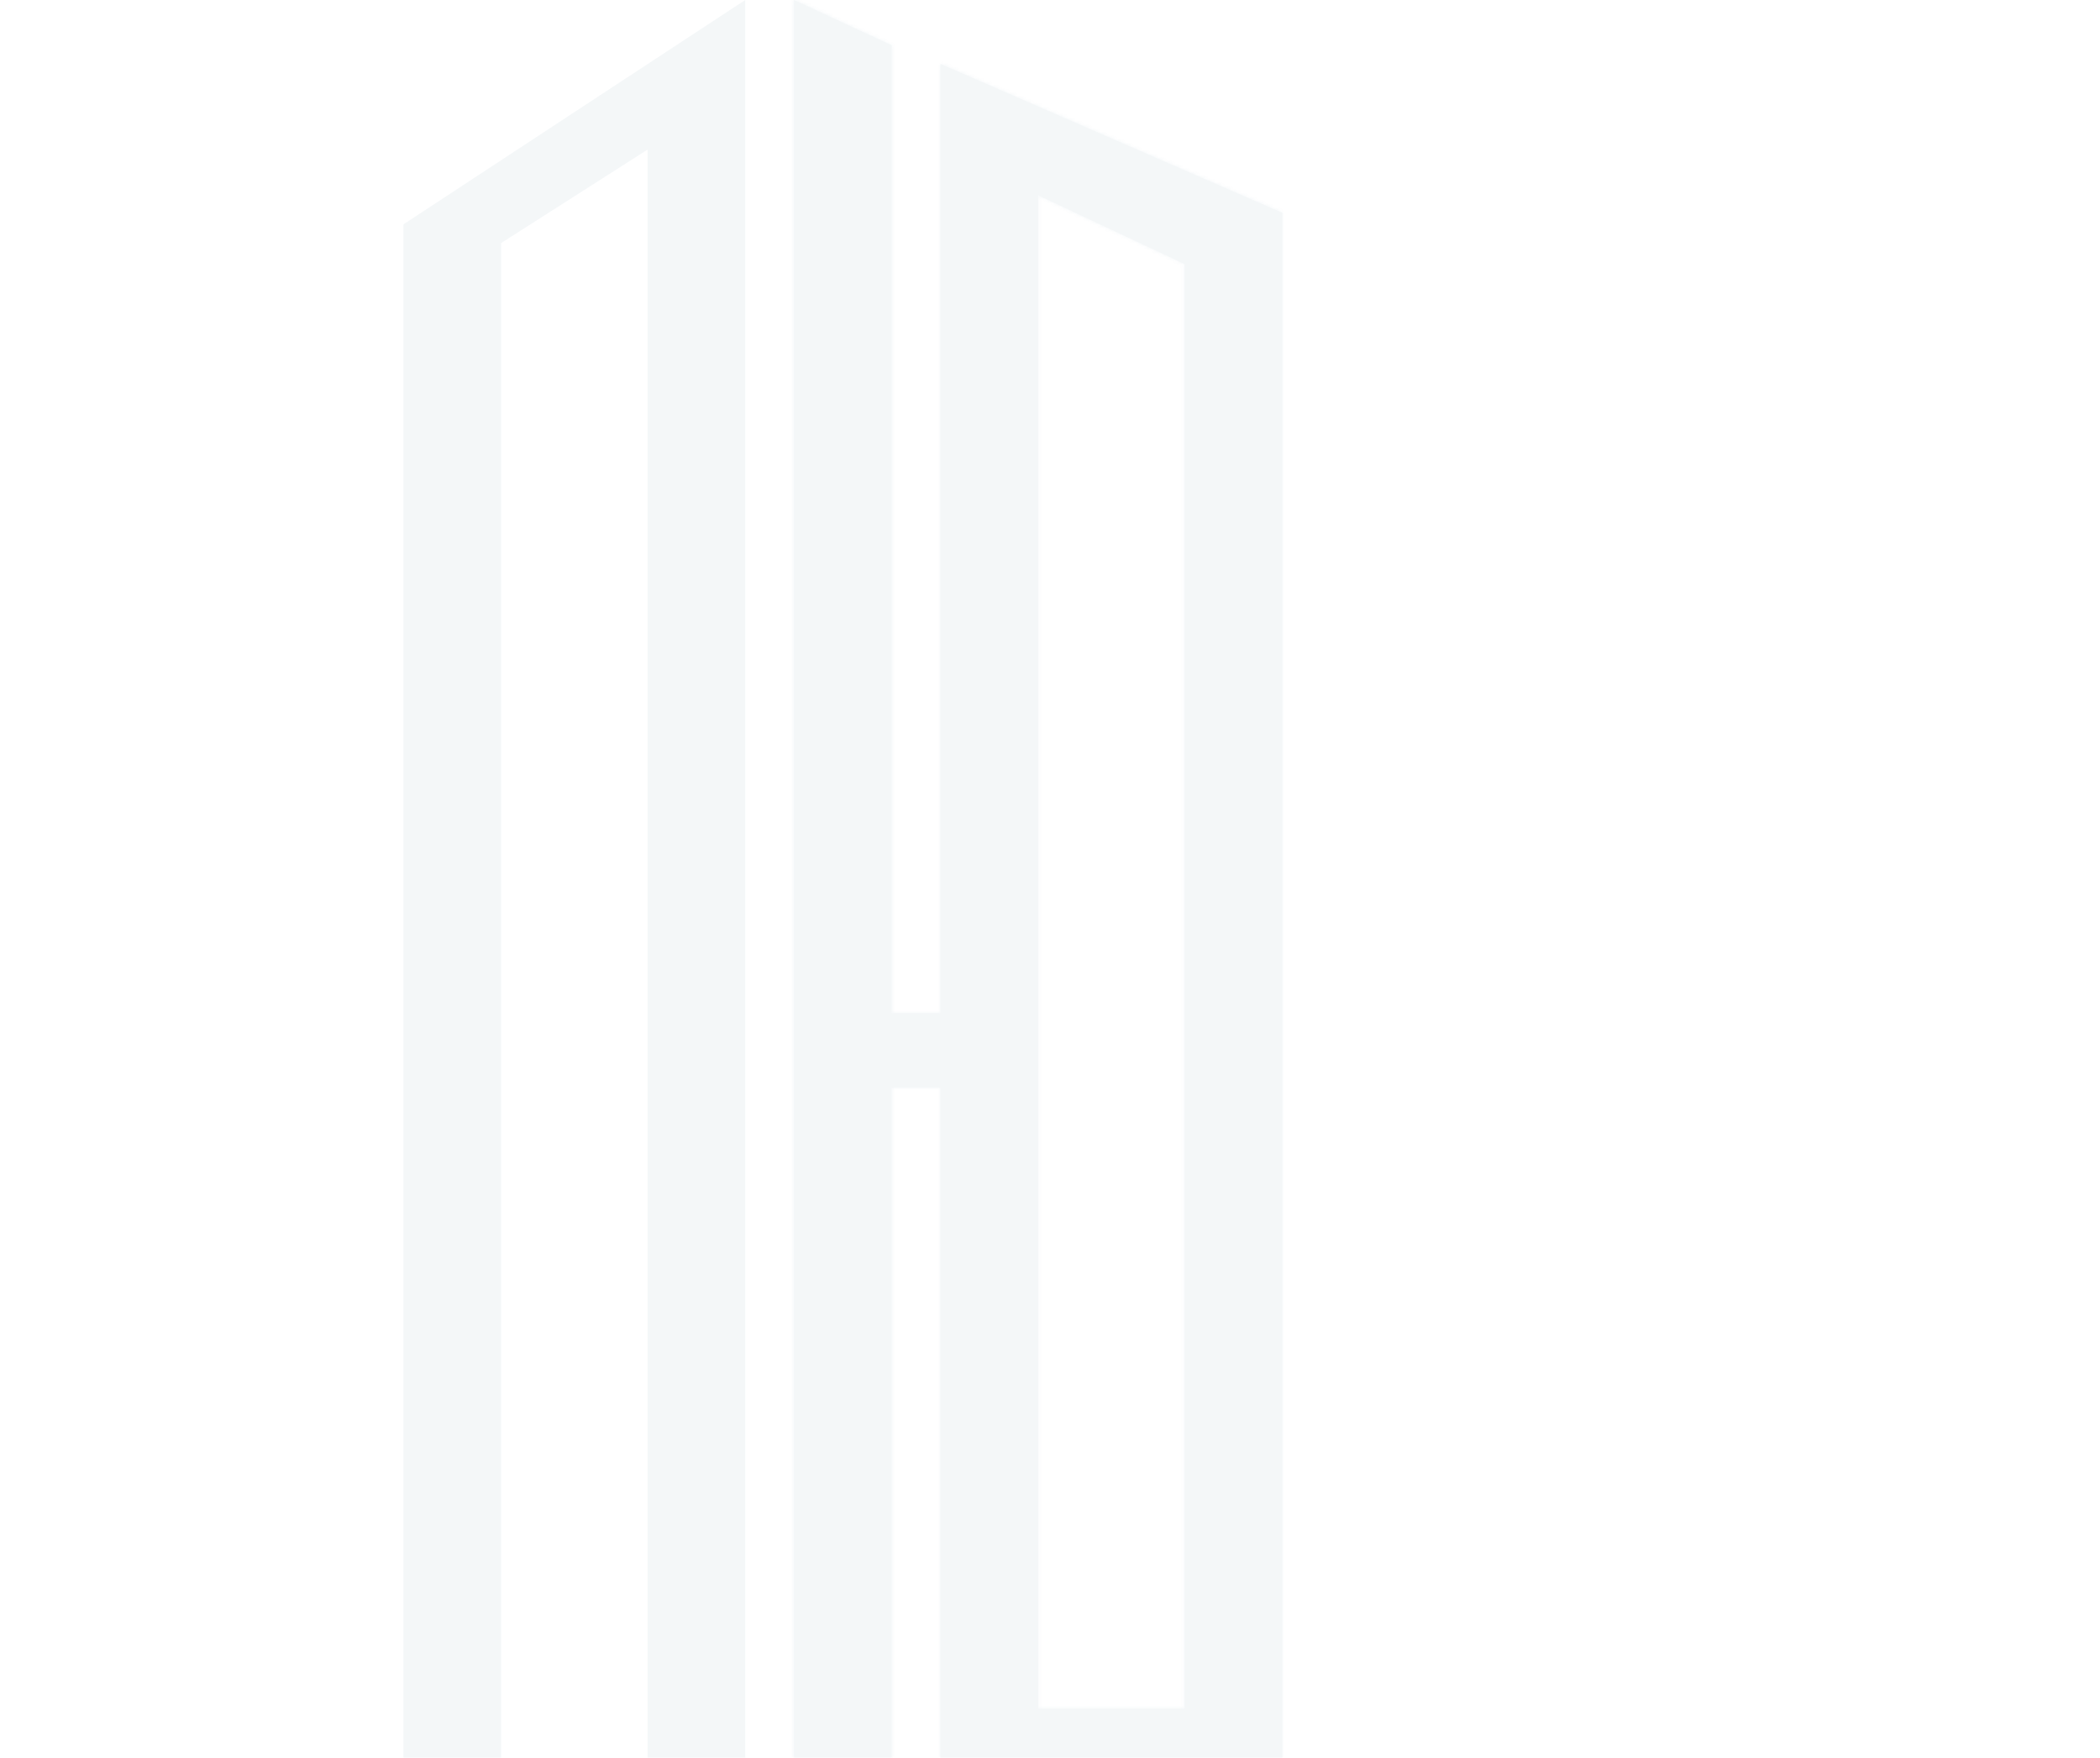 <svg width="583" height="488" viewBox="0 0 583 488" fill="none" xmlns="http://www.w3.org/2000/svg">
<g opacity="0.05">
<path d="M120.917 67.11L197.972 16.521V479.083H188.694V41.532V25.262L174.98 34.016L134.314 59.973L130.195 62.603V67.489V479.083H120.917V67.11Z" fill="#0E5072" stroke="#0E5072" stroke-width="17.833"/>
<mask id="path-2-inside-1_207_5" fill="white">
<path fill-rule="evenodd" clip-rule="evenodd" d="M220.433 0V487.999L247.544 487.999V301.968H261.1V487.999L355.988 488V59.095L261.1 17.755V281.298H247.544V12.587L220.433 0ZM288.184 54.204V474.426H328.851V73.299L288.184 54.204Z"/>
</mask>
<path fill-rule="evenodd" clip-rule="evenodd" d="M220.433 0V487.999L247.544 487.999V301.968H261.1V487.999L355.988 488V59.095L261.1 17.755V281.298H247.544V12.587L220.433 0ZM288.184 54.204V474.426H328.851V73.299L288.184 54.204Z" fill="#0E5072"/>
<path d="M220.433 487.999H202.6V505.831L220.433 505.832L220.433 487.999ZM220.433 0L227.943 -16.175L202.6 -27.941V0H220.433ZM247.544 487.999L247.544 505.832L265.377 505.833V487.999H247.544ZM247.544 301.968V284.135H229.711V301.968H247.544ZM261.1 301.968H278.933V284.135H261.1V301.968ZM261.1 487.999H243.266V505.832L261.099 505.832L261.1 487.999ZM355.988 488L355.988 505.833L373.822 505.833V488H355.988ZM355.988 59.095H373.822V47.412L363.111 42.746L355.988 59.095ZM261.1 17.755L268.222 1.406L243.266 -9.467V17.755H261.1ZM261.1 281.298V299.131H278.933V281.298H261.1ZM247.544 281.298H229.711V299.131H247.544V281.298ZM247.544 12.587H265.377V1.206L255.054 -3.588L247.544 12.587ZM288.184 474.426H270.351V492.26H288.184V474.426ZM288.184 54.204L295.764 38.062L270.351 26.129V54.204H288.184ZM328.851 474.426V492.26H346.684V474.426H328.851ZM328.851 73.299H346.684V61.972L336.431 57.157L328.851 73.299ZM238.266 487.999V0H202.6V487.999H238.266ZM247.544 470.166L220.433 470.165L220.433 505.832L247.544 505.832L247.544 470.166ZM229.711 301.968V487.999H265.377V301.968H229.711ZM261.1 284.135H247.544V319.801H261.1V284.135ZM278.933 487.999V301.968H243.266V487.999H278.933ZM355.989 470.166L261.1 470.165L261.099 505.832L355.988 505.833L355.989 470.166ZM338.155 59.095V488H373.822V59.095H338.155ZM253.977 34.104L348.866 75.444L363.111 42.746L268.222 1.406L253.977 34.104ZM278.933 281.298V17.755H243.266V281.298H278.933ZM247.544 299.131H261.1V263.465H247.544V299.131ZM229.711 12.587V281.298H265.377V12.587H229.711ZM212.923 16.175L240.034 28.762L255.054 -3.588L227.943 -16.175L212.923 16.175ZM306.018 474.426V54.204H270.351V474.426H306.018ZM328.851 456.593H288.184V492.26H328.851V456.593ZM311.018 73.299V474.426H346.684V73.299H311.018ZM280.605 70.346L321.271 89.442L336.431 57.157L295.764 38.062L280.605 70.346Z" fill="#0E5072" mask="url(#path-2-inside-1_207_5)"/>
</g>
</svg>
